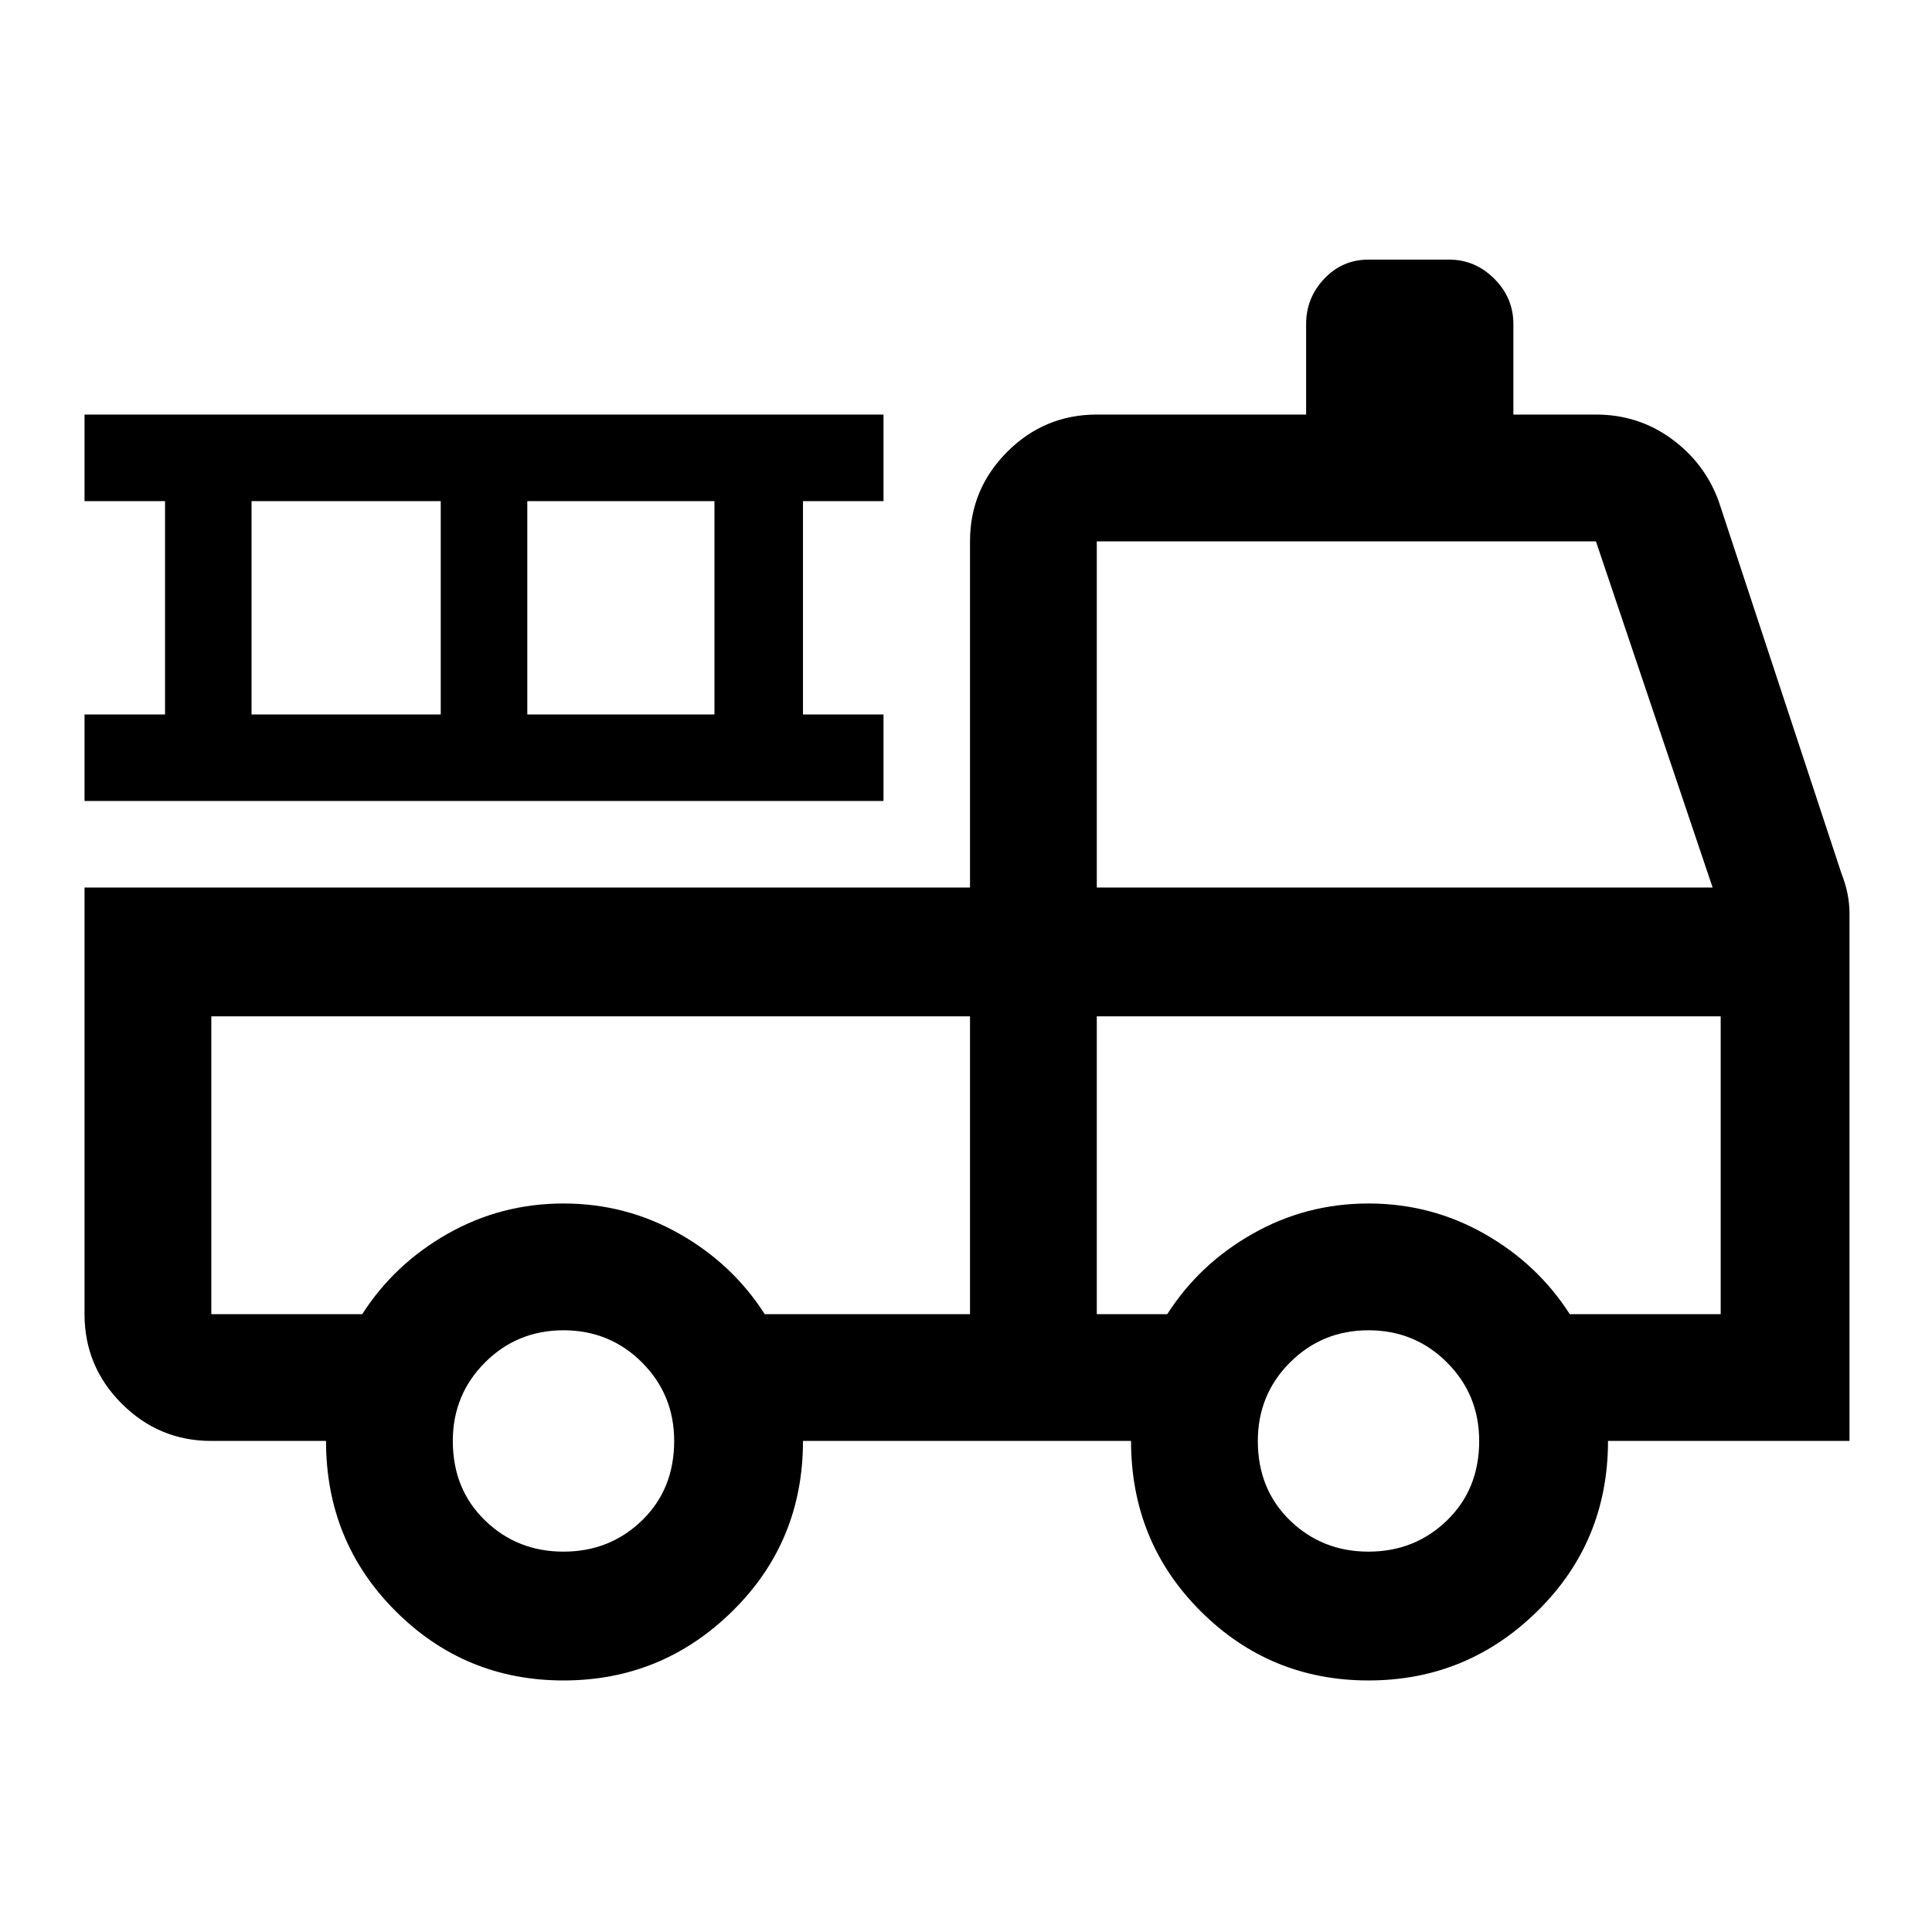 <svg xmlns="http://www.w3.org/2000/svg" height="40" width="40"><path d="M11.667 34.792Q9.625 34.792 8.188 33.354Q6.75 31.917 6.75 29.833H4.375Q3.292 29.833 2.521 29.062Q1.75 28.292 1.75 27.208V18.375H20.083V11.208Q20.083 10.125 20.854 9.354Q21.625 8.583 22.708 8.583H27.042V6.708Q27.042 6.167 27.417 5.771Q27.792 5.375 28.333 5.375H30Q30.542 5.375 30.938 5.771Q31.333 6.167 31.333 6.708V8.583H33.042Q33.917 8.583 34.604 9.083Q35.292 9.583 35.583 10.375L38.125 18.083Q38.208 18.292 38.25 18.5Q38.292 18.708 38.292 18.917V29.833H33.292Q33.292 31.917 31.833 33.354Q30.375 34.792 28.333 34.792Q26.292 34.792 24.854 33.354Q23.417 31.917 23.417 29.833H16.625Q16.625 31.917 15.167 33.354Q13.708 34.792 11.667 34.792ZM11.667 32.125Q12.625 32.125 13.292 31.479Q13.958 30.833 13.958 29.833Q13.958 28.875 13.292 28.208Q12.625 27.542 11.667 27.542Q10.708 27.542 10.042 28.208Q9.375 28.875 9.375 29.833Q9.375 30.833 10.042 31.479Q10.708 32.125 11.667 32.125ZM28.333 32.125Q29.292 32.125 29.958 31.479Q30.625 30.833 30.625 29.833Q30.625 28.875 29.958 28.208Q29.292 27.542 28.333 27.542Q27.375 27.542 26.708 28.208Q26.042 28.875 26.042 29.833Q26.042 30.833 26.708 31.479Q27.375 32.125 28.333 32.125ZM4.375 21.042V27.208Q4.375 27.208 4.375 27.208Q4.375 27.208 4.375 27.208H7.5Q8.167 26.167 9.271 25.542Q10.375 24.917 11.667 24.917Q12.958 24.917 14.062 25.542Q15.167 26.167 15.833 27.208H20.083V21.042ZM22.708 27.208H24.167Q24.833 26.167 25.938 25.542Q27.042 24.917 28.333 24.917Q29.625 24.917 30.729 25.542Q31.833 26.167 32.5 27.208H35.625V21.042H22.708ZM22.708 18.375H35.458L33.042 11.208Q33.042 11.208 33.042 11.208Q33.042 11.208 33.042 11.208H22.708Q22.708 11.208 22.708 11.208Q22.708 11.208 22.708 11.208ZM1.75 16.583V14.792H3.417V10.375H1.75V8.583H18.292V10.375H16.625V14.792H18.292V16.583ZM5.208 14.792H9.125V10.375H5.208ZM10.917 14.792H14.792V10.375H10.917ZM20.083 21.042H15.833Q15.167 21.042 14.062 21.042Q12.958 21.042 11.667 21.042Q10.375 21.042 9.271 21.042Q8.167 21.042 7.5 21.042H4.375Q4.375 21.042 4.375 21.042Q4.375 21.042 4.375 21.042ZM22.708 21.042H35.625H32.5Q31.833 21.042 30.729 21.042Q29.625 21.042 28.333 21.042Q27.042 21.042 25.938 21.042Q24.833 21.042 24.167 21.042H22.708Z"/></svg>